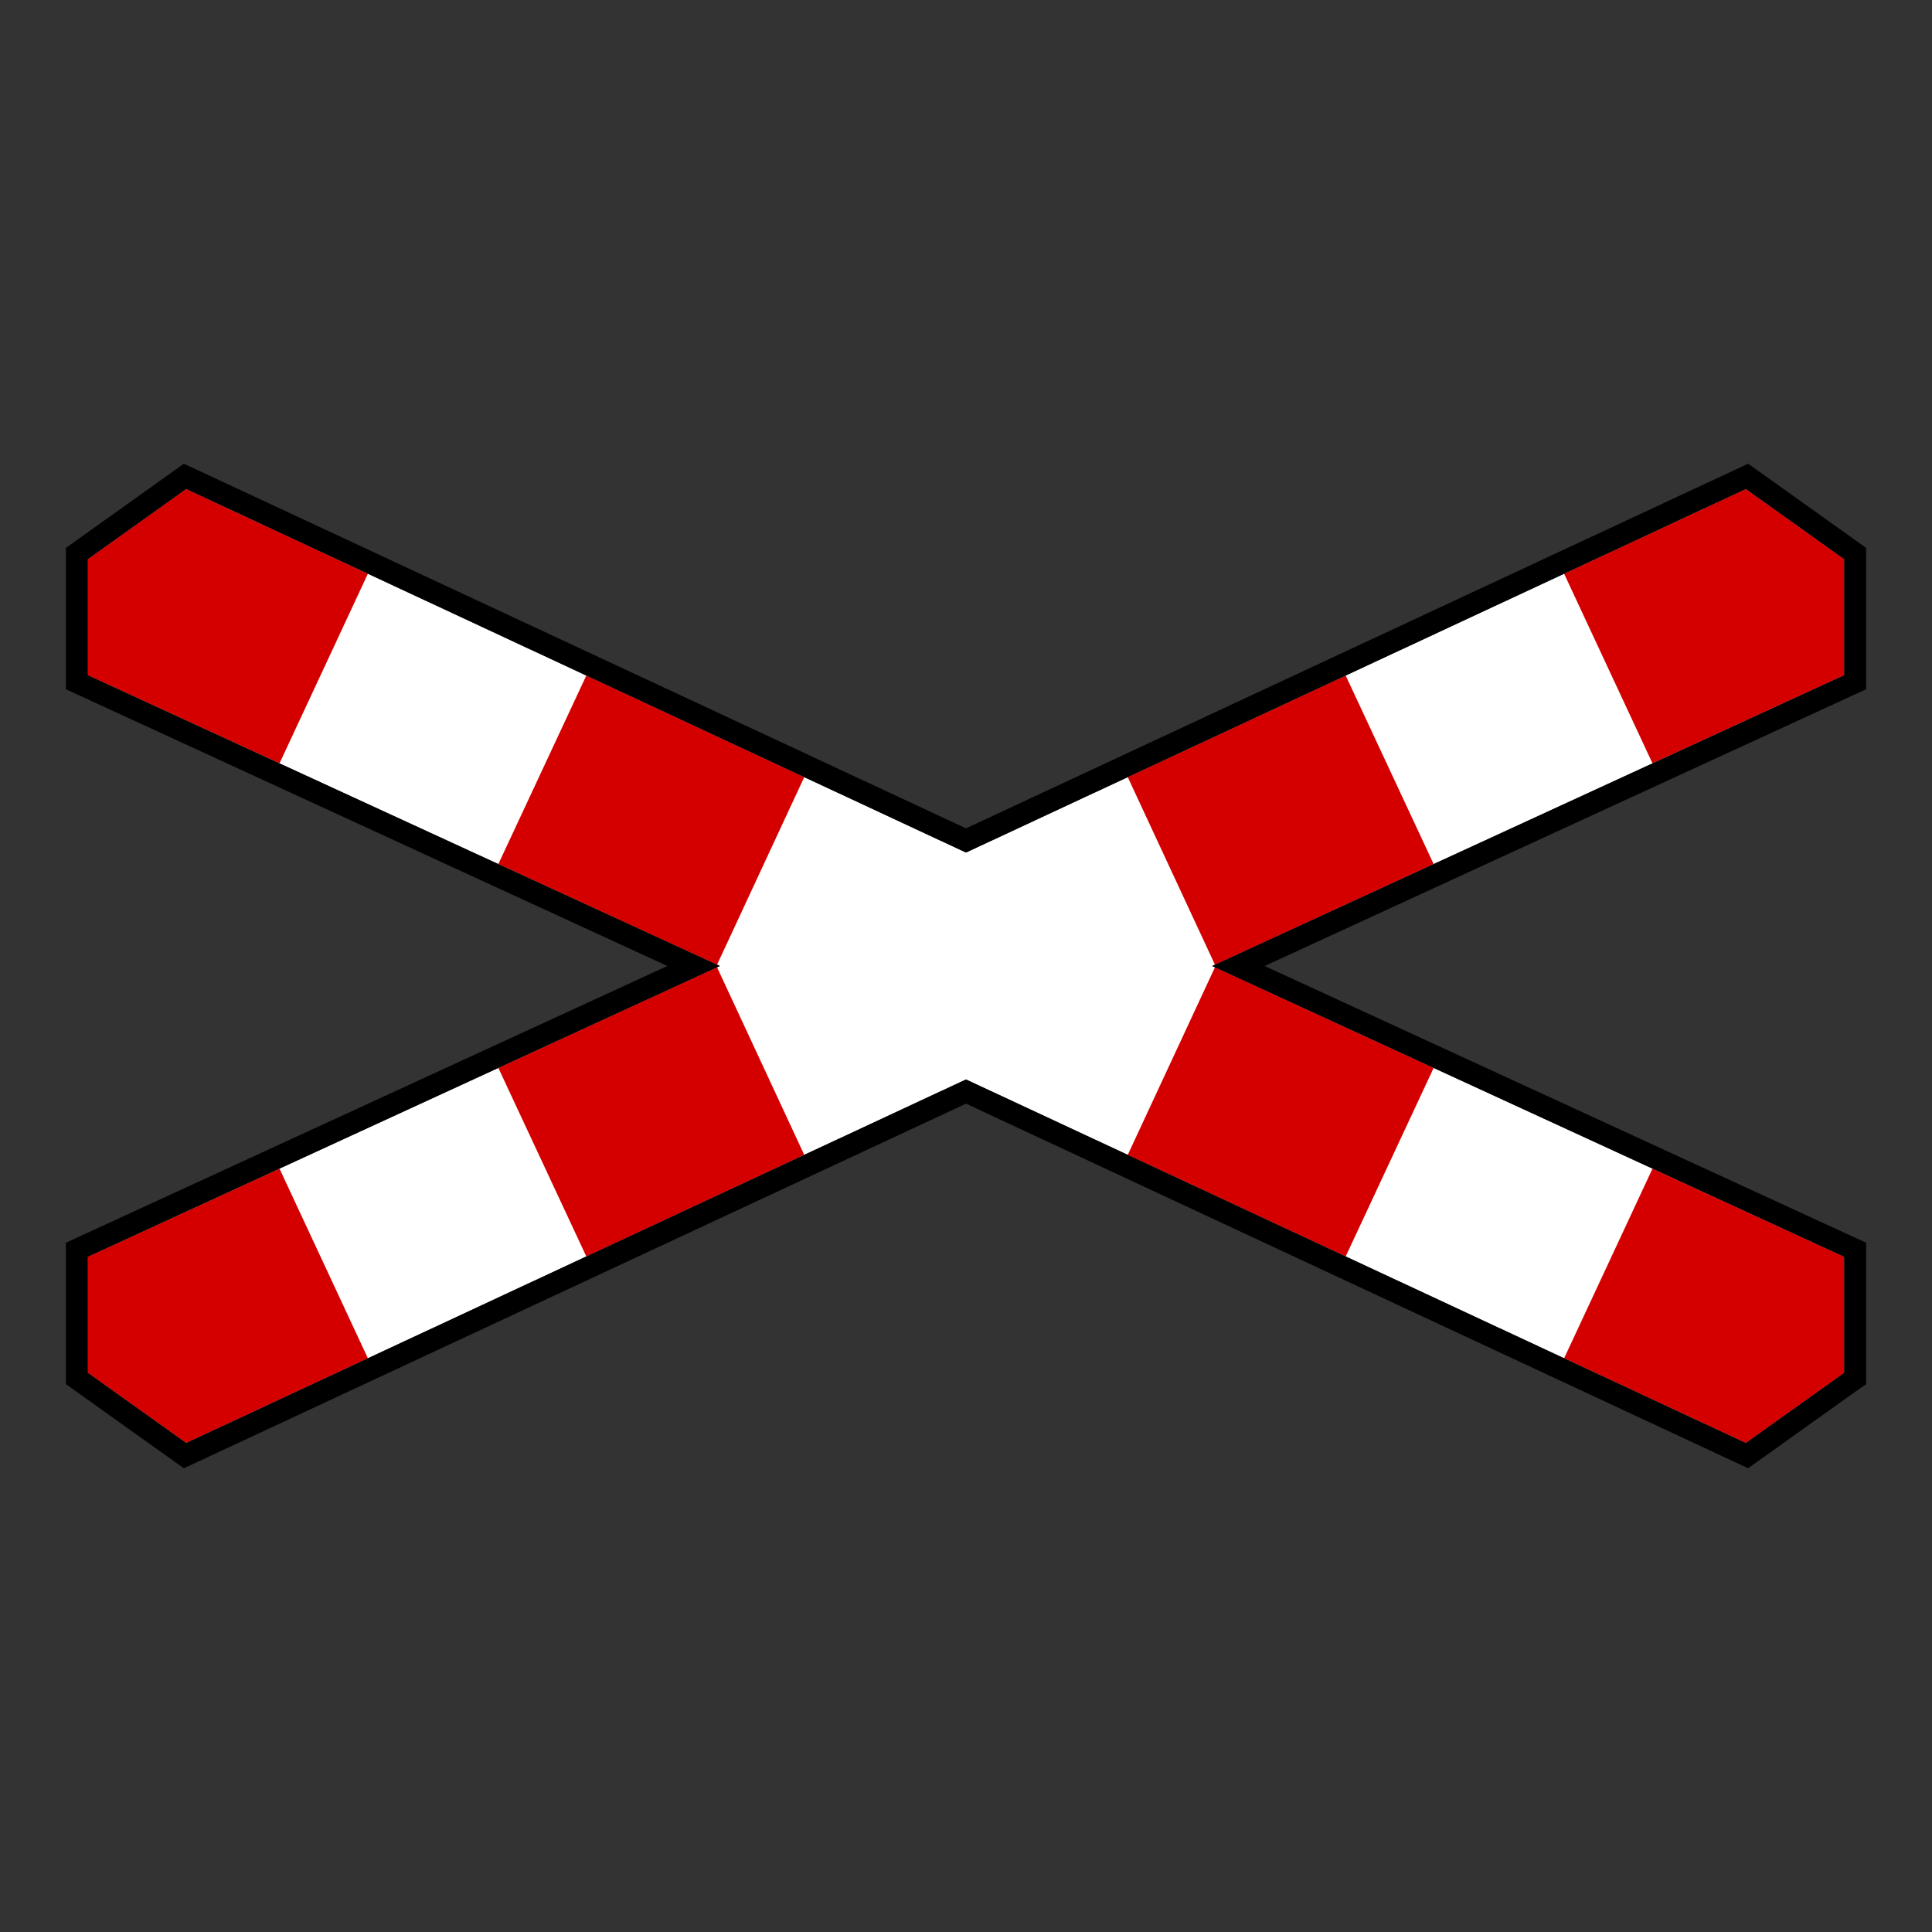 <svg xmlns="http://www.w3.org/2000/svg" viewBox="0 0 44 44"><rect x="0" y="0" width="44" height="44" fill="#333333" stroke="none"/><defs><style>.cls-1{fill:#fff;}.cls-2{fill:#d40000;}</style></defs><g id="d0_t5_cc-pol_1p0_2p1014_1s0"><path id="Hintergrund" class="cls-1" d="M4.24,11.137,2,12.736v2.641L16.395,22,2,28.623v2.641l2.24,1.599L22,24.584l17.76,8.279L42,31.264v-2.641L27.605,22,42,15.377v-2.641l-2.24-1.599L22,19.416Z" /><polygon class="cls-2" points="4.24 11.137 2 12.736 2 15.377 6.366 17.384 8.378 13.067 4.24 11.137" /><polygon class="cls-2" points="39.76 11.137 35.622 13.067 37.634 17.384 42 15.377 42 12.736 39.76 11.137" /><polygon class="cls-2" points="13.353 15.385 11.35 19.678 16.33 21.971 18.316 17.699 13.353 15.385" /><polygon class="cls-2" points="30.647 15.385 25.684 17.699 27.67 21.971 32.65 19.678 30.647 15.385" /><polygon class="cls-2" points="16.33 22.029 11.35 24.322 13.353 28.615 18.316 26.301 16.33 22.029" /><polygon class="cls-2" points="27.67 22.029 25.684 26.301 30.647 28.615 32.65 24.322 27.67 22.029" /><polygon class="cls-2" points="6.366 26.616 2 28.623 2 31.264 4.24 32.863 8.378 30.933 6.366 26.616" /><polygon class="cls-2" points="37.634 26.616 35.622 30.933 39.76 32.863 42 31.264 42 28.623 37.634 26.616" /><g id="Hintergrund-2" data-name="Hintergrund"><path d="M39.76,11.137,42,12.736v2.641L27.605,22,42,28.623V31.264l-2.24,1.599L22,24.584,4.24,32.863,2,31.264v-2.641L16.395,22,2,15.377v-2.641l2.24-1.599L22,19.416l17.76-8.279m.053-.576-.264.123L22,18.865,4.452,10.684l-.264-.123L3.95,10.73,1.71,12.329,1.5,12.478v3.219l.291.134L15.199,22,1.791,28.169l-.291.134v3.219l.21.15L3.95,33.27l.237.169.264-.123L22,25.135l17.548,8.18.264.123.237-.169,2.24-1.599L42.5,31.522V28.303l-.291-.134L28.801,22,42.209,15.831l.291-.134V12.478l-.21-.15L40.05,10.73l-.237-.169Z" /></g></g></svg>